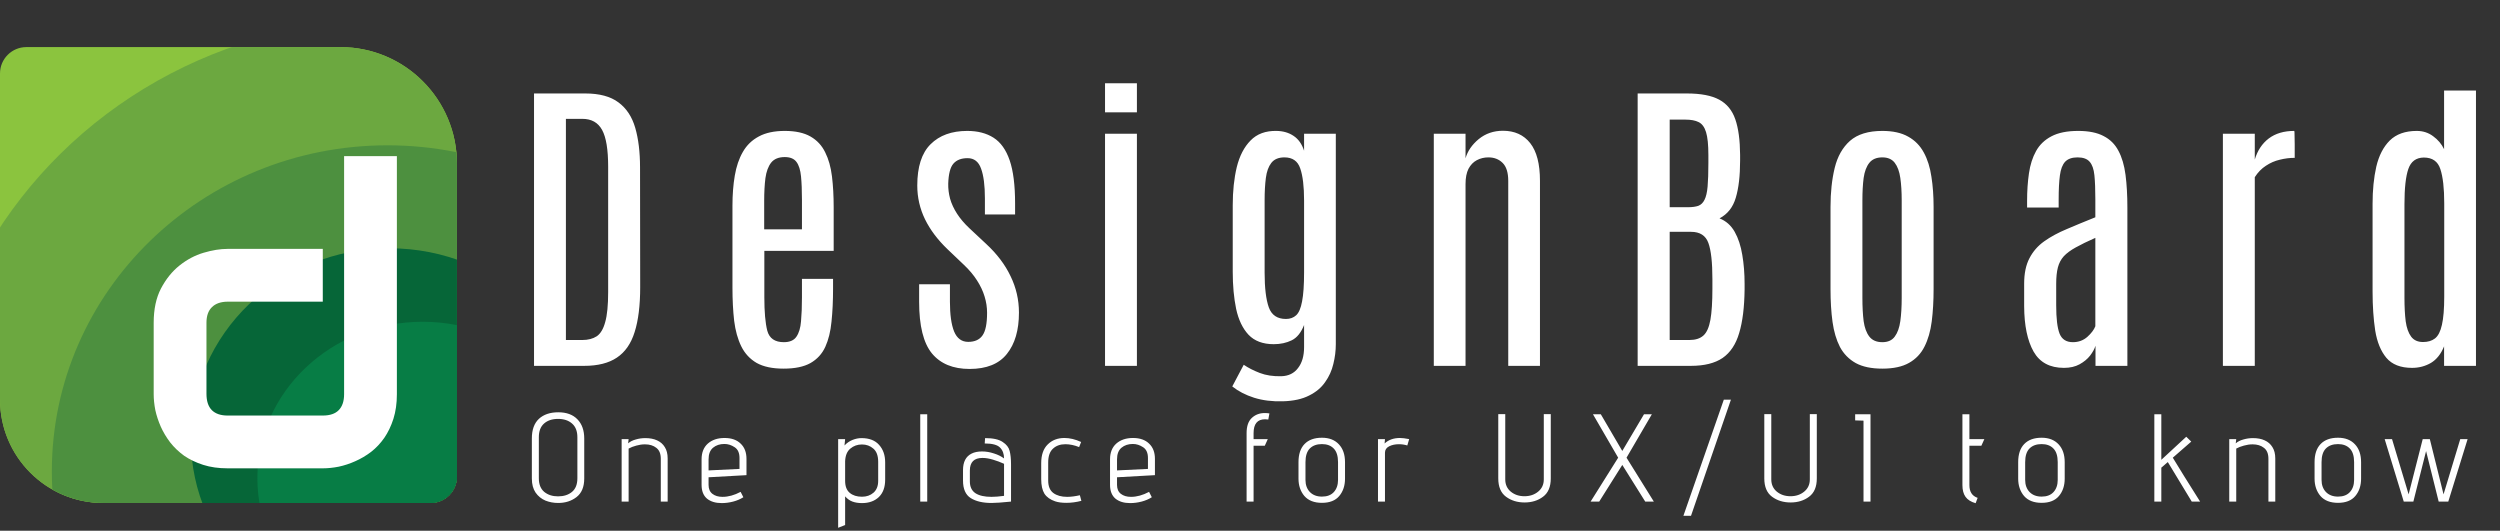 <svg width="1804" height="383" viewBox="0 0 1804 383" fill="none" xmlns="http://www.w3.org/2000/svg">
<rect x="0" y="0" width="1804" height="383" fill="#333333" stroke="none"/>
<g clip-path="url(#clip0_2549_6389)">
<ellipse cx="280.997" cy="345.032" rx="419.893" ry="407.349" fill="#8BC43E"/>
<ellipse cx="279.647" cy="340.257" rx="332.591" ry="325.433" fill="#6CA840"/>
<ellipse cx="279.648" cy="340.254" rx="242.243" ry="235.398" fill="#4D903F"/>
<ellipse cx="280.998" cy="316.843" rx="143.256" ry="137.686" fill="#066638"/>
<ellipse cx="304.99" cy="345.036" rx="119.264" ry="112.849" fill="#077D45"/>
<path d="M286.389 284.479C286.389 291.021 285.559 296.93 283.898 302.203C282.238 307.379 280.041 311.969 277.307 315.973C274.572 319.879 271.398 323.248 267.785 326.08C264.172 328.814 260.363 331.061 256.359 332.818C252.453 334.576 248.449 335.895 244.348 336.773C240.344 337.555 236.535 337.945 232.922 337.945H164.221C157.678 337.945 151.818 337.115 146.643 335.455C141.467 333.795 136.877 331.598 132.873 328.863C128.967 326.031 125.598 322.809 122.766 319.195C120.031 315.582 117.785 311.822 116.027 307.916C114.27 303.912 112.951 299.908 112.072 295.904C111.291 291.803 110.9 287.994 110.9 284.479V232.916C110.9 223.15 112.658 214.898 116.174 208.16C119.787 201.324 124.23 195.807 129.504 191.607C134.875 187.311 140.686 184.234 146.936 182.379C153.186 180.523 158.947 179.596 164.221 179.596H232.922V217.682H164.514C159.436 217.682 155.578 219 152.941 221.637C150.305 224.176 148.986 227.936 148.986 232.916V284.186C148.986 289.361 150.256 293.268 152.795 295.904C155.432 298.541 159.24 299.859 164.221 299.859H232.922C238.098 299.859 241.955 298.541 244.494 295.904C247.033 293.268 248.303 289.459 248.303 284.479V112.652H286.389V284.479Z" fill="white"/>
</g>
<path d="M385.351 264V67.445H422.317C432.592 67.445 440.595 69.604 446.328 73.922C452.061 78.166 456.081 84.271 458.389 92.238C460.697 100.204 461.851 109.734 461.851 120.827L461.963 207.155C461.963 220.408 460.623 231.241 457.943 239.654C455.337 247.993 451.056 254.135 445.1 258.081C439.218 262.027 431.363 264 421.535 264H385.351ZM408.357 245.35H420.195C424.365 245.35 427.827 244.456 430.581 242.669C433.336 240.808 435.384 237.383 436.724 232.395C438.138 227.407 438.846 220.185 438.846 210.729V120.269C438.846 107.91 437.394 99.087 434.49 93.801C431.586 88.441 426.821 85.76 420.195 85.76H408.357V245.35ZM565.396 266.01C557.355 266.01 550.878 264.633 545.964 261.878C541.124 259.049 537.439 255.066 534.907 249.928C532.376 244.791 530.664 238.649 529.77 231.501C528.951 224.279 528.542 216.313 528.542 207.602V148.412C528.542 140.52 529.1 133.298 530.217 126.746C531.334 120.12 533.269 114.425 536.024 109.66C538.779 104.82 542.613 101.098 547.527 98.492C552.441 95.811 558.695 94.471 566.289 94.471C573.958 94.471 580.137 95.811 584.828 98.492C589.518 101.172 593.055 104.969 595.437 109.883C597.894 114.722 599.532 120.53 600.351 127.305C601.17 134.006 601.58 141.376 601.58 149.417V181.022H551.548V214.415C551.548 224.987 552.255 233.065 553.669 238.649C555.159 244.158 559.142 246.913 565.619 246.913C569.863 246.913 572.878 245.61 574.665 243.004C576.526 240.324 577.643 236.601 578.016 231.836C578.462 226.997 578.686 221.301 578.686 214.75V201.236H601.133V208.384C601.133 217.095 600.761 224.987 600.016 232.06C599.346 239.133 597.857 245.201 595.549 250.263C593.241 255.326 589.667 259.235 584.828 261.99C580.063 264.67 573.586 266.01 565.396 266.01ZM551.436 165.499H578.686V144.168C578.686 137.468 578.462 131.846 578.016 127.305C577.569 122.689 576.489 119.227 574.777 116.919C573.064 114.536 570.235 113.345 566.289 113.345C561.897 113.345 558.621 114.685 556.461 117.365C554.377 120.046 552.999 123.768 552.329 128.533C551.734 133.224 551.436 138.696 551.436 144.95V165.499ZM699.652 266.234C687.739 266.234 678.693 262.511 672.514 255.066C666.334 247.546 663.245 235.112 663.245 217.765V205.145H685.469V217.653C685.469 227.034 686.474 234.219 688.484 239.207C690.569 244.196 693.956 246.69 698.647 246.69C703.337 246.69 706.762 245.163 708.921 242.111C711.155 239.058 712.272 233.586 712.272 225.694C712.272 221.748 711.676 217.839 710.485 213.968C709.293 210.022 707.469 206.15 705.012 202.353C702.556 198.482 699.391 194.722 695.52 191.074L683.682 179.794C676.609 173.019 671.211 165.834 667.488 158.24C663.766 150.571 661.904 142.456 661.904 133.894C661.904 120.344 665.106 110.404 671.509 104.076C677.912 97.673 686.734 94.471 697.977 94.471C705.496 94.471 711.825 96.109 716.962 99.385C722.099 102.661 725.971 108.096 728.577 115.69C731.183 123.284 732.486 133.633 732.486 146.737V154.778H710.708V143.163C710.708 133.782 709.777 126.598 707.916 121.609C706.129 116.621 702.891 114.127 698.2 114.127C693.658 114.127 690.234 115.467 687.926 118.147C685.692 120.753 684.464 125.555 684.24 132.554C684.166 136.127 684.612 139.738 685.58 143.387C686.623 147.035 688.298 150.646 690.606 154.22C692.914 157.793 695.892 161.293 699.54 164.717L711.602 175.997C719.419 183.219 725.301 190.999 729.247 199.338C733.267 207.602 735.277 216.35 735.277 225.582C735.277 238.239 732.374 248.179 726.567 255.401C720.834 262.623 711.862 266.234 699.652 266.234ZM797.389 264V96.481H820.395V264H797.389ZM797.389 81.07V60.074H820.395V81.07H797.389ZM925.726 289.575C918.057 289.798 911.133 288.942 904.954 287.006C898.849 285.07 893.6 282.353 889.207 278.853L897.471 263.218C900.747 265.452 904.619 267.425 909.086 269.137C913.553 270.85 918.727 271.631 924.609 271.482C929.821 271.334 933.841 269.361 936.671 265.564C939.574 261.841 941.026 256.815 941.026 250.487V234.517C938.867 240.026 935.889 243.712 932.092 245.573C928.295 247.434 923.976 248.365 919.137 248.365C911.319 248.365 905.252 246.094 900.933 241.553C896.689 237.011 893.711 230.794 891.999 222.902C890.361 215.01 889.542 206.076 889.542 196.099V148.077C889.542 137.877 890.51 128.719 892.446 120.604C894.456 112.489 897.769 106.086 902.385 101.395C907.001 96.63 913.255 94.322 921.147 94.471C925.912 94.546 930.007 95.737 933.432 98.045C936.931 100.353 939.463 103.927 941.026 108.766V96.481H963.92V248.365C963.92 253.13 963.325 257.895 962.133 262.66C961.017 267.425 959.044 271.78 956.214 275.726C953.46 279.747 949.588 282.985 944.6 285.442C939.686 287.974 933.395 289.351 925.726 289.575ZM927.96 230.161C930.938 230.161 933.395 229.268 935.33 227.481C937.266 225.694 938.681 222.381 939.574 217.542C940.542 212.628 941.026 205.592 941.026 196.434V144.727C941.026 134.527 940.095 126.784 938.234 121.498C936.447 116.211 932.65 113.568 926.843 113.568C922.599 113.568 919.435 114.908 917.35 117.589C915.34 120.195 914.037 123.806 913.441 128.422C912.846 133.038 912.548 138.398 912.548 144.503V196.658C912.548 207.751 913.553 216.127 915.563 221.785C917.573 227.369 921.706 230.161 927.96 230.161ZM1034.63 264V96.481H1057.53V114.238C1059.01 109.027 1062.18 104.411 1067.02 100.39C1071.93 96.37 1077.78 94.359 1084.55 94.359C1092.96 94.359 1099.52 97.338 1104.21 103.294C1108.9 109.25 1111.24 118.296 1111.24 130.432V264H1088.35V130.544C1088.35 124.587 1087.01 120.269 1084.33 117.589C1081.65 114.908 1078.22 113.568 1074.05 113.568C1071 113.568 1068.21 114.238 1065.68 115.579C1063.15 116.919 1061.14 119.003 1059.65 121.833C1058.23 124.662 1057.53 128.31 1057.53 132.777V264H1034.63ZM1181.73 264V67.445H1217.24C1227.3 67.445 1235.08 68.934 1240.58 71.912C1246.09 74.89 1249.97 79.618 1252.2 86.095C1254.43 92.573 1255.59 101.098 1255.66 111.67V115.914C1255.66 126.858 1254.62 135.792 1252.53 142.717C1250.52 149.566 1246.62 154.517 1240.81 157.57C1245.5 159.431 1249.15 162.67 1251.75 167.286C1254.36 171.902 1256.18 177.449 1257.23 183.926C1258.34 190.404 1258.9 197.365 1258.9 204.81V208.942C1258.75 221.748 1257.45 232.209 1254.99 240.324C1252.61 248.439 1248.63 254.433 1243.04 258.304C1237.46 262.101 1229.83 264 1220.15 264H1181.73ZM1204.85 245.35H1219.03C1223.42 245.35 1226.81 244.27 1229.19 242.111C1231.58 239.952 1233.25 236.192 1234.22 230.831C1235.19 225.396 1235.67 217.877 1235.67 208.272V201.46C1235.67 189.324 1234.7 180.613 1232.77 175.327C1230.83 169.966 1226.66 167.286 1220.26 167.286H1204.85V245.35ZM1204.85 149.529H1217.91C1221.04 149.529 1223.57 149.194 1225.51 148.524C1227.44 147.779 1228.93 146.328 1229.98 144.168C1231.09 142.009 1231.84 138.808 1232.21 134.564C1232.58 130.32 1232.77 124.625 1232.77 117.477V112.005C1232.77 104.56 1232.21 99.013 1231.09 95.365C1229.98 91.716 1228.19 89.297 1225.73 88.106C1223.35 86.914 1220.18 86.319 1216.24 86.319H1204.85V149.529ZM1358.31 266.01C1350.42 266.01 1344.02 264.67 1339.1 261.99C1334.19 259.235 1330.39 255.363 1327.71 250.375C1325.11 245.312 1323.32 239.282 1322.35 232.283C1321.38 225.21 1320.9 217.318 1320.9 208.607V149.306C1320.9 138.808 1321.91 129.427 1323.92 121.163C1325.93 112.898 1329.61 106.384 1334.97 101.619C1340.41 96.854 1348.19 94.471 1358.31 94.471C1365.91 94.471 1372.12 95.849 1376.96 98.603C1381.8 101.284 1385.56 105.118 1388.24 110.106C1390.92 115.02 1392.75 120.827 1393.71 127.528C1394.76 134.155 1395.28 141.414 1395.28 149.306V208.607C1395.28 217.169 1394.83 224.95 1393.94 231.948C1393.04 238.947 1391.3 245.015 1388.69 250.152C1386.16 255.215 1382.44 259.123 1377.52 261.878C1372.68 264.633 1366.28 266.01 1358.31 266.01ZM1358.31 246.913C1362.33 246.913 1365.31 245.573 1367.25 242.893C1369.26 240.212 1370.6 236.49 1371.27 231.725C1371.94 226.885 1372.27 221.301 1372.27 214.973V144.727C1372.27 138.473 1371.94 133.038 1371.27 128.422C1370.6 123.731 1369.26 120.083 1367.25 117.477C1365.24 114.871 1362.26 113.568 1358.31 113.568C1354.14 113.568 1351.02 114.871 1348.93 117.477C1346.85 120.083 1345.47 123.731 1344.8 128.422C1344.2 133.038 1343.91 138.473 1343.91 144.727V214.973C1343.91 221.301 1344.2 226.885 1344.8 231.725C1345.47 236.49 1346.85 240.212 1348.93 242.893C1351.02 245.573 1354.14 246.913 1358.31 246.913ZM1489.33 265.452C1479.2 265.452 1471.91 261.543 1467.44 253.726C1462.97 245.834 1460.7 234.926 1460.63 221.004V204.698C1460.63 197.328 1461.89 191.222 1464.43 186.383C1466.96 181.469 1470.53 177.374 1475.15 174.098C1479.76 170.822 1485.2 167.882 1491.45 165.276C1497.71 162.595 1504.56 159.766 1512 156.788V143.833C1512 136.686 1511.78 130.916 1511.33 126.523C1510.88 122.056 1509.73 118.78 1507.87 116.695C1506.08 114.611 1503.18 113.568 1499.16 113.568C1495.21 113.568 1492.23 114.611 1490.22 116.695C1488.29 118.78 1487.02 122.056 1486.43 126.523C1485.83 130.99 1485.53 136.798 1485.53 143.945V149.752H1462.75V144.95C1462.75 137.803 1463.2 131.176 1464.09 125.071C1464.98 118.892 1466.7 113.531 1469.23 108.989C1471.76 104.448 1475.44 100.911 1480.28 98.38C1485.2 95.774 1491.64 94.471 1499.6 94.471C1507.2 94.471 1513.3 95.7 1517.92 98.157C1522.61 100.539 1526.18 104.076 1528.64 108.766C1531.17 113.457 1532.88 119.264 1533.78 126.188C1534.67 133.038 1535.12 140.967 1535.12 149.976V264H1512.11V249.482C1511.44 251.715 1510.14 254.098 1508.2 256.629C1506.27 259.086 1503.74 261.171 1500.61 262.883C1497.48 264.596 1493.72 265.452 1489.33 265.452ZM1495.81 246.913C1499.83 246.913 1503.29 245.647 1506.19 243.116C1509.1 240.51 1511.03 237.942 1512 235.41V171.641C1506.27 174.173 1501.54 176.481 1497.82 178.566C1494.17 180.576 1491.3 182.698 1489.22 184.931C1487.21 187.165 1485.79 189.845 1484.97 192.972C1484.16 196.099 1483.75 200.045 1483.75 204.81V220.333C1483.75 229.789 1484.56 236.601 1486.2 240.771C1487.84 244.866 1491.04 246.913 1495.81 246.913ZM1604.04 264V96.481H1627.05V115.132C1628.98 108.654 1632.33 103.592 1637.1 99.944C1641.94 96.295 1648.08 94.471 1655.53 94.471C1655.68 94.471 1655.75 95.476 1655.75 97.487C1655.82 99.422 1655.86 101.656 1655.86 104.187C1655.86 106.719 1655.86 108.989 1655.86 111C1655.86 112.935 1655.86 113.903 1655.86 113.903C1652.29 113.903 1648.71 114.35 1645.14 115.244C1641.57 116.062 1638.22 117.514 1635.09 119.599C1631.96 121.609 1629.28 124.364 1627.05 127.863V264H1604.04ZM1740.53 265.452C1732.27 265.452 1726.09 263.032 1721.99 258.193C1717.97 253.353 1715.29 246.801 1713.95 238.537C1712.69 230.198 1712.05 220.817 1712.05 210.394V147.072C1712.05 137.095 1712.95 128.161 1714.73 120.269C1716.6 112.303 1719.83 106.011 1724.45 101.395C1729.14 96.779 1735.66 94.471 1743.99 94.471C1748.39 94.471 1752.3 95.737 1755.72 98.268C1759.22 100.8 1761.86 103.927 1763.65 107.649V65.323H1786.66V264H1763.65V249.928C1761.42 255.438 1758.25 259.421 1754.16 261.878C1750.06 264.261 1745.52 265.452 1740.53 265.452ZM1748.46 246.801C1751.96 246.801 1754.83 245.945 1757.06 244.233C1759.37 242.446 1761.04 239.17 1762.09 234.405C1763.2 229.64 1763.76 222.828 1763.76 213.968V146.737C1763.76 135.867 1762.83 127.64 1760.97 122.056C1759.18 116.472 1755.2 113.68 1749.02 113.68C1743.44 113.754 1739.71 116.509 1737.85 121.944C1735.99 127.305 1735.06 135.755 1735.06 147.295V214.973C1735.06 221.45 1735.36 227.071 1735.95 231.836C1736.62 236.601 1737.93 240.287 1739.86 242.893C1741.8 245.499 1744.66 246.801 1748.46 246.801Z" fill="white"/>
<path d="M421.587 345.299C421.587 351.359 419.727 355.829 416.007 358.709C412.347 361.529 407.937 362.939 402.777 362.939C399.537 362.939 396.477 362.369 393.597 361.229C390.717 360.029 388.347 358.109 386.487 355.469C384.687 352.829 383.787 349.439 383.787 345.299V316.319C383.787 310.139 385.467 305.459 388.827 302.279C392.247 299.099 396.927 297.509 402.867 297.509C408.807 297.509 413.397 299.189 416.637 302.549C419.937 305.909 421.587 310.529 421.587 316.409V345.299ZM416.637 315.509C416.637 311.129 415.347 307.829 412.767 305.609C410.247 303.389 406.887 302.279 402.687 302.279C398.487 302.279 395.127 303.389 392.607 305.609C390.087 307.829 388.827 311.129 388.827 315.509V345.209C388.827 349.469 390.117 352.709 392.697 354.929C395.337 357.089 398.667 358.169 402.687 358.169C406.767 358.169 410.097 357.119 412.677 355.019C415.317 352.859 416.637 349.559 416.637 345.119V315.509ZM476.832 331.079C476.832 327.419 475.752 324.779 473.592 323.159C471.492 321.479 468.762 320.639 465.402 320.639C463.362 320.639 461.292 320.939 459.192 321.539C457.092 322.079 455.232 322.799 453.612 323.699V361.949H448.572V316.859H453.612L453.252 319.919C454.692 318.659 456.522 317.729 458.742 317.129C460.962 316.469 463.272 316.139 465.672 316.139C468.972 316.139 471.792 316.679 474.132 317.759C476.532 318.839 478.392 320.459 479.712 322.619C481.092 324.779 481.782 327.509 481.782 330.809V361.949H476.832V331.079ZM536.412 358.799C534.252 360.179 531.792 361.229 529.032 361.949C526.272 362.669 523.512 363.029 520.752 363.029C516.312 363.029 512.772 361.949 510.132 359.789C507.552 357.569 506.262 354.269 506.262 349.889V331.439C506.262 326.579 507.762 322.799 510.762 320.099C513.822 317.399 517.842 316.049 522.822 316.049C527.802 316.049 531.672 317.399 534.432 320.099C537.252 322.739 538.662 326.429 538.662 331.169V342.869L511.302 344.399V349.889C511.302 352.769 512.232 354.929 514.092 356.369C515.952 357.809 518.382 358.529 521.382 358.529C525.582 358.529 529.932 357.329 534.432 354.929L536.412 358.799ZM533.622 330.539C533.622 326.819 532.452 324.209 530.112 322.709C527.772 321.149 525.312 320.369 522.732 320.369C519.432 320.369 516.702 321.269 514.542 323.069C512.382 324.869 511.302 327.689 511.302 331.529V339.449L533.622 338.369V330.539ZM604.804 316.859H609.844L609.394 321.449C611.014 319.709 612.904 318.389 615.064 317.489C617.284 316.589 619.474 316.139 621.634 316.139C627.214 316.139 631.444 317.759 634.324 320.999C637.264 324.239 638.734 328.439 638.734 333.599V346.109C638.734 351.569 637.204 355.769 634.144 358.709C631.084 361.589 627.034 363.029 621.994 363.029C619.414 363.029 617.134 362.669 615.154 361.949C613.174 361.229 611.404 359.969 609.844 358.169V378.869L604.804 380.849V316.859ZM633.694 333.239C633.694 328.859 632.524 325.679 630.184 323.699C627.904 321.719 625.174 320.729 621.994 320.729C618.754 320.729 615.964 321.719 613.624 323.699C611.284 325.619 610.024 328.649 609.844 332.789V347.009C609.844 350.909 610.954 353.789 613.174 355.649C615.394 357.509 618.334 358.439 621.994 358.439C625.294 358.439 628.054 357.479 630.274 355.559C632.554 353.579 633.694 350.729 633.694 347.009V333.239ZM664.049 298.949H669.089V361.949H664.049V298.949ZM729.557 361.949C723.077 362.609 718.397 362.939 715.517 362.939C709.217 362.939 704.207 361.769 700.487 359.429C696.767 357.089 694.907 352.859 694.907 346.739V339.269C694.907 333.329 696.977 329.339 701.117 327.299C703.097 326.279 705.617 325.769 708.677 325.769C711.497 325.769 714.347 326.249 717.227 327.209C720.107 328.109 722.537 329.309 724.517 330.809C724.517 327.509 723.557 324.899 721.637 322.979C719.717 320.999 716.027 320.009 710.567 320.009L710.837 316.139C716.597 316.139 720.827 317.069 723.527 318.929C726.287 320.729 727.967 322.889 728.567 325.409C729.227 327.929 729.557 331.169 729.557 335.129V361.949ZM724.517 334.679C722.057 333.539 719.417 332.549 716.597 331.709C713.837 330.869 711.287 330.449 708.947 330.449C702.887 330.449 699.857 333.479 699.857 339.539V347.369C699.857 351.269 701.207 354.119 703.907 355.919C706.607 357.659 710.447 358.529 715.427 358.529C718.007 358.529 721.037 358.289 724.517 357.809V334.679ZM780.318 361.409C776.598 362.369 772.998 362.849 769.518 362.849C766.278 362.849 763.578 362.489 761.418 361.769C757.878 360.569 755.298 358.739 753.678 356.279C752.118 353.759 751.338 350.249 751.338 345.749V334.229C751.338 328.289 752.898 323.789 756.018 320.729C759.138 317.609 763.158 316.049 768.078 316.049C771.978 316.049 775.998 317.009 780.138 318.929L778.698 322.619C775.278 321.239 771.978 320.549 768.798 320.549C765.078 320.549 762.078 321.629 759.798 323.789C757.518 325.889 756.378 329.189 756.378 333.689V346.739C756.378 350.879 757.608 353.879 760.068 355.739C762.588 357.599 765.918 358.529 770.058 358.529C772.758 358.529 775.818 358.139 779.238 357.359L780.318 361.409ZM831.151 358.799C828.991 360.179 826.531 361.229 823.771 361.949C821.011 362.669 818.251 363.029 815.491 363.029C811.051 363.029 807.511 361.949 804.871 359.789C802.291 357.569 801.001 354.269 801.001 349.889V331.439C801.001 326.579 802.501 322.799 805.501 320.099C808.561 317.399 812.581 316.049 817.561 316.049C822.541 316.049 826.411 317.399 829.171 320.099C831.991 322.739 833.401 326.429 833.401 331.169V342.869L806.041 344.399V349.889C806.041 352.769 806.971 354.929 808.831 356.369C810.691 357.809 813.121 358.529 816.121 358.529C820.321 358.529 824.671 357.329 829.171 354.929L831.151 358.799ZM828.361 330.539C828.361 326.819 827.191 324.209 824.851 322.709C822.511 321.149 820.051 320.369 817.471 320.369C814.171 320.369 811.441 321.269 809.281 323.069C807.121 324.869 806.041 327.689 806.041 331.529V339.449L828.361 338.369V330.539ZM899.543 312.539C899.543 307.559 900.803 303.899 903.323 301.559C905.843 299.219 908.963 298.049 912.683 298.049C913.823 298.049 914.933 298.139 916.013 298.319L915.203 302.729C914.123 302.609 913.343 302.549 912.863 302.549C907.343 302.549 904.583 305.879 904.583 312.539V316.859H914.843L912.683 321.629H904.583V361.949H899.543V312.539ZM970.562 345.389C970.562 350.429 969.182 354.599 966.422 357.899C963.662 361.199 959.492 362.849 953.912 362.849C948.332 362.849 944.102 361.199 941.222 357.899C938.402 354.539 936.992 350.369 936.992 345.389V333.509C936.992 327.809 938.432 323.459 941.312 320.459C944.252 317.399 948.452 315.869 953.912 315.869C959.132 315.869 963.212 317.459 966.152 320.639C969.092 323.759 970.562 328.049 970.562 333.509V345.389ZM965.522 333.509C965.522 329.009 964.472 325.709 962.372 323.609C960.332 321.509 957.512 320.459 953.912 320.459C950.192 320.459 947.282 321.509 945.182 323.609C943.082 325.709 942.032 329.009 942.032 333.509V346.289C942.032 349.889 943.082 352.799 945.182 355.019C947.342 357.239 950.252 358.349 953.912 358.349C957.632 358.349 960.482 357.269 962.462 355.109C964.502 352.889 965.522 349.949 965.522 346.289V333.509ZM994.356 316.859H999.396L999.126 320.009C1001.95 317.369 1005.64 316.049 1010.2 316.049C1011.82 316.049 1014.04 316.319 1016.86 316.859L1015.51 321.449C1013.59 320.849 1011.58 320.549 1009.48 320.549C1006.72 320.549 1004.35 321.059 1002.37 322.079C1000.39 323.099 999.396 324.629 999.396 326.669V361.949H994.356V316.859ZM1119.04 298.859V345.209C1119.04 351.269 1117.18 355.679 1113.46 358.439C1109.8 361.199 1105.36 362.579 1100.14 362.579C1094.92 362.579 1090.45 361.199 1086.73 358.439C1083.01 355.679 1081.15 351.269 1081.15 345.209V298.859H1086.19V345.929C1086.19 349.589 1087.51 352.529 1090.15 354.749C1092.85 356.969 1096.15 358.079 1100.05 358.079C1103.95 358.079 1107.25 356.969 1109.95 354.749C1112.65 352.529 1114 349.589 1114 345.929V298.859H1119.04ZM1170.64 335.489L1153.99 361.949H1147.78L1167.67 330.269L1149.49 298.949H1155.16L1170.64 325.409L1186.3 298.949H1191.97L1173.7 330.269L1193.41 361.949H1187.2L1170.64 335.489ZM1243.9 288.419H1249.03L1220.23 372.209H1214.74L1243.9 288.419ZM1311.01 298.859V345.209C1311.01 351.269 1309.15 355.679 1305.43 358.439C1301.77 361.199 1297.33 362.579 1292.11 362.579C1286.89 362.579 1282.42 361.199 1278.7 358.439C1274.98 355.679 1273.12 351.269 1273.12 345.209V298.859H1278.16V345.929C1278.16 349.589 1279.48 352.529 1282.12 354.749C1284.82 356.969 1288.12 358.079 1292.02 358.079C1295.92 358.079 1299.22 356.969 1301.92 354.749C1304.62 352.529 1305.97 349.589 1305.97 345.929V298.859H1311.01ZM1344.71 303.539L1338.68 303.359V298.949H1349.75V361.949H1344.71V303.539ZM1425.62 363.119C1422.26 362.159 1419.83 360.629 1418.33 358.529C1416.83 356.429 1416.08 353.609 1416.08 350.069V298.949H1421.12V316.859H1431.92L1429.76 321.629H1421.12V350.069C1421.12 354.869 1423.1 357.929 1427.06 359.249L1425.62 363.119ZM1489.89 345.389C1489.89 350.429 1488.51 354.599 1485.75 357.899C1482.99 361.199 1478.82 362.849 1473.24 362.849C1467.66 362.849 1463.43 361.199 1460.55 357.899C1457.73 354.539 1456.32 350.369 1456.32 345.389V333.509C1456.32 327.809 1457.76 323.459 1460.64 320.459C1463.58 317.399 1467.78 315.869 1473.24 315.869C1478.46 315.869 1482.54 317.459 1485.48 320.639C1488.42 323.759 1489.89 328.049 1489.89 333.509V345.389ZM1484.85 333.509C1484.85 329.009 1483.8 325.709 1481.7 323.609C1479.66 321.509 1476.84 320.459 1473.24 320.459C1469.52 320.459 1466.61 321.509 1464.51 323.609C1462.41 325.709 1461.36 329.009 1461.36 333.509V346.289C1461.36 349.889 1462.41 352.799 1464.51 355.019C1466.67 357.239 1469.58 358.349 1473.24 358.349C1476.96 358.349 1479.81 357.269 1481.79 355.109C1483.83 352.889 1484.85 349.949 1484.85 346.289V333.509ZM1564.29 333.419L1559.61 337.469V361.949H1554.57V298.949H1559.61V331.799L1577.61 315.149L1581.21 318.659L1567.89 330.269C1571.97 337.049 1578.54 347.609 1587.6 361.949H1581.57L1564.29 333.419ZM1636.89 331.079C1636.89 327.419 1635.81 324.779 1633.65 323.159C1631.55 321.479 1628.82 320.639 1625.46 320.639C1623.42 320.639 1621.35 320.939 1619.25 321.539C1617.15 322.079 1615.29 322.799 1613.67 323.699V361.949H1608.63V316.859H1613.67L1613.31 319.919C1614.75 318.659 1616.58 317.729 1618.8 317.129C1621.02 316.469 1623.33 316.139 1625.73 316.139C1629.03 316.139 1631.85 316.679 1634.19 317.759C1636.59 318.839 1638.45 320.459 1639.77 322.619C1641.15 324.779 1641.84 327.509 1641.84 330.809V361.949H1636.89V331.079ZM1703.76 345.389C1703.76 350.429 1702.38 354.599 1699.62 357.899C1696.86 361.199 1692.69 362.849 1687.11 362.849C1681.53 362.849 1677.3 361.199 1674.42 357.899C1671.6 354.539 1670.19 350.369 1670.19 345.389V333.509C1670.19 327.809 1671.63 323.459 1674.51 320.459C1677.45 317.399 1681.65 315.869 1687.11 315.869C1692.33 315.869 1696.41 317.459 1699.35 320.639C1702.29 323.759 1703.76 328.049 1703.76 333.509V345.389ZM1698.72 333.509C1698.72 329.009 1697.67 325.709 1695.57 323.609C1693.53 321.509 1690.71 320.459 1687.11 320.459C1683.39 320.459 1680.48 321.509 1678.38 323.609C1676.28 325.709 1675.23 329.009 1675.23 333.509V346.289C1675.23 349.889 1676.28 352.799 1678.38 355.019C1680.54 357.239 1683.45 358.349 1687.11 358.349C1690.83 358.349 1693.68 357.269 1695.66 355.109C1697.7 352.889 1698.72 349.949 1698.72 346.289V333.509ZM1750.66 325.499L1741.48 361.949H1734.55L1720.78 316.859H1726.09L1738.06 356.729L1748.23 316.859H1753.36L1763.26 356.729L1775.32 316.859H1780.63L1766.68 361.949H1759.75L1750.66 325.499Z" fill="white"/>
<defs>
<clipPath id="clip0_2549_6389">
<path d="M0 53.026C0 42.505 8.529 33.977 19.049 33.977H245.601C292.067 33.977 329.734 71.644 329.734 118.11V343.9C329.734 354.421 321.206 362.949 310.685 362.949H74.609C33.403 362.949 0 329.546 0 288.341V53.026Z" fill="white"/>
</clipPath>
</defs>
</svg>
